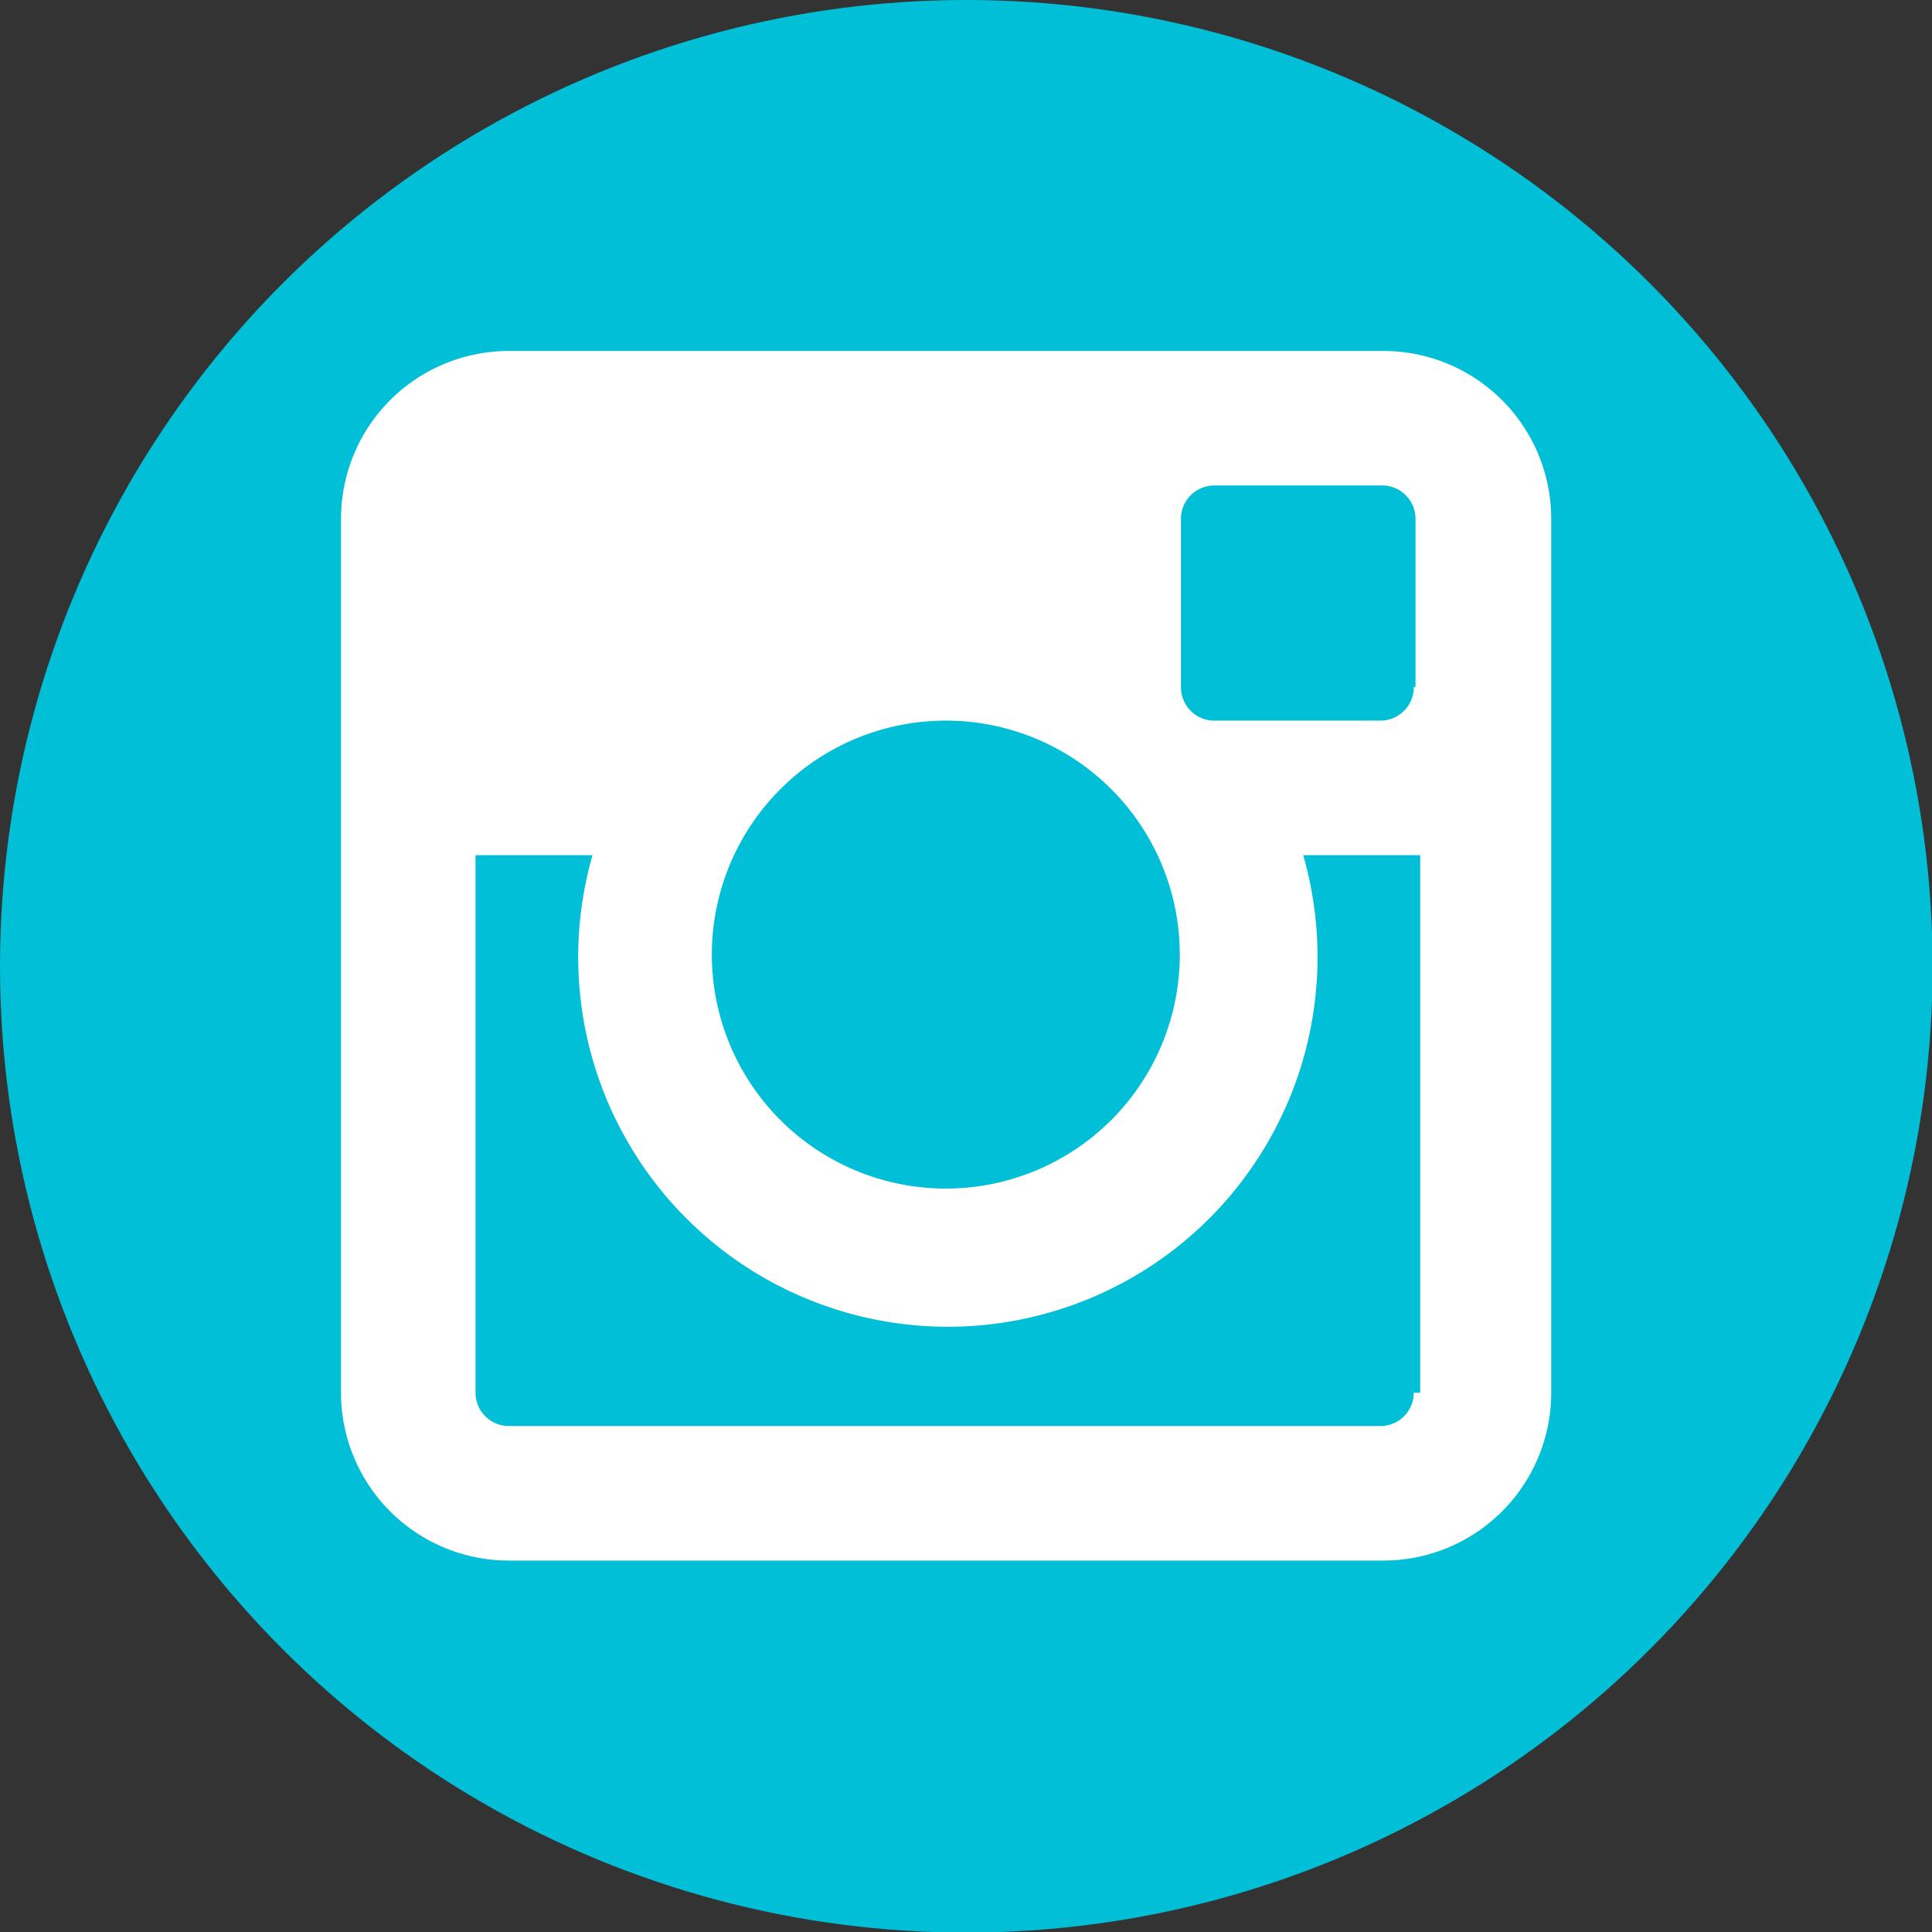 <svg id="Layer_1" data-name="Layer 1" xmlns="http://www.w3.org/2000/svg" width="33.03" height="33.03" viewBox="0 0 33.03 33.03"><rect x="0" y="0" width="33.03" height="33.03" fill="#333333" stroke="none"/><defs><style>.cls-1{fill:#00bfd6;}.cls-2{fill:#fff;}</style></defs><title>instagram</title><circle class="cls-1" cx="16.52" cy="16.52" r="16.52"/><path class="cls-2" d="M32.12,14.48H17.18a2.87,2.87,0,0,0-2.87,2.87V32.29a2.87,2.87,0,0,0,2.87,2.87H32.12A2.87,2.87,0,0,0,35,32.29V17.35A2.87,2.87,0,0,0,32.12,14.48ZM24.65,20.8a4,4,0,1,1-4,4A4,4,0,0,1,24.65,20.8Zm8,11.49a0.57,0.57,0,0,1-.57.57H17.18a0.57,0.57,0,0,1-.57-0.57V23.1h2a6.32,6.32,0,1,0,12.15,0h2v9.19Zm0-12.06a0.57,0.57,0,0,1-.57.57H29.24a0.57,0.57,0,0,1-.57-0.57V17.35a0.57,0.57,0,0,1,.57-0.57h2.87a0.57,0.57,0,0,1,.57.57v2.87Z" transform="translate(-8.48 -8.48)"/></svg>